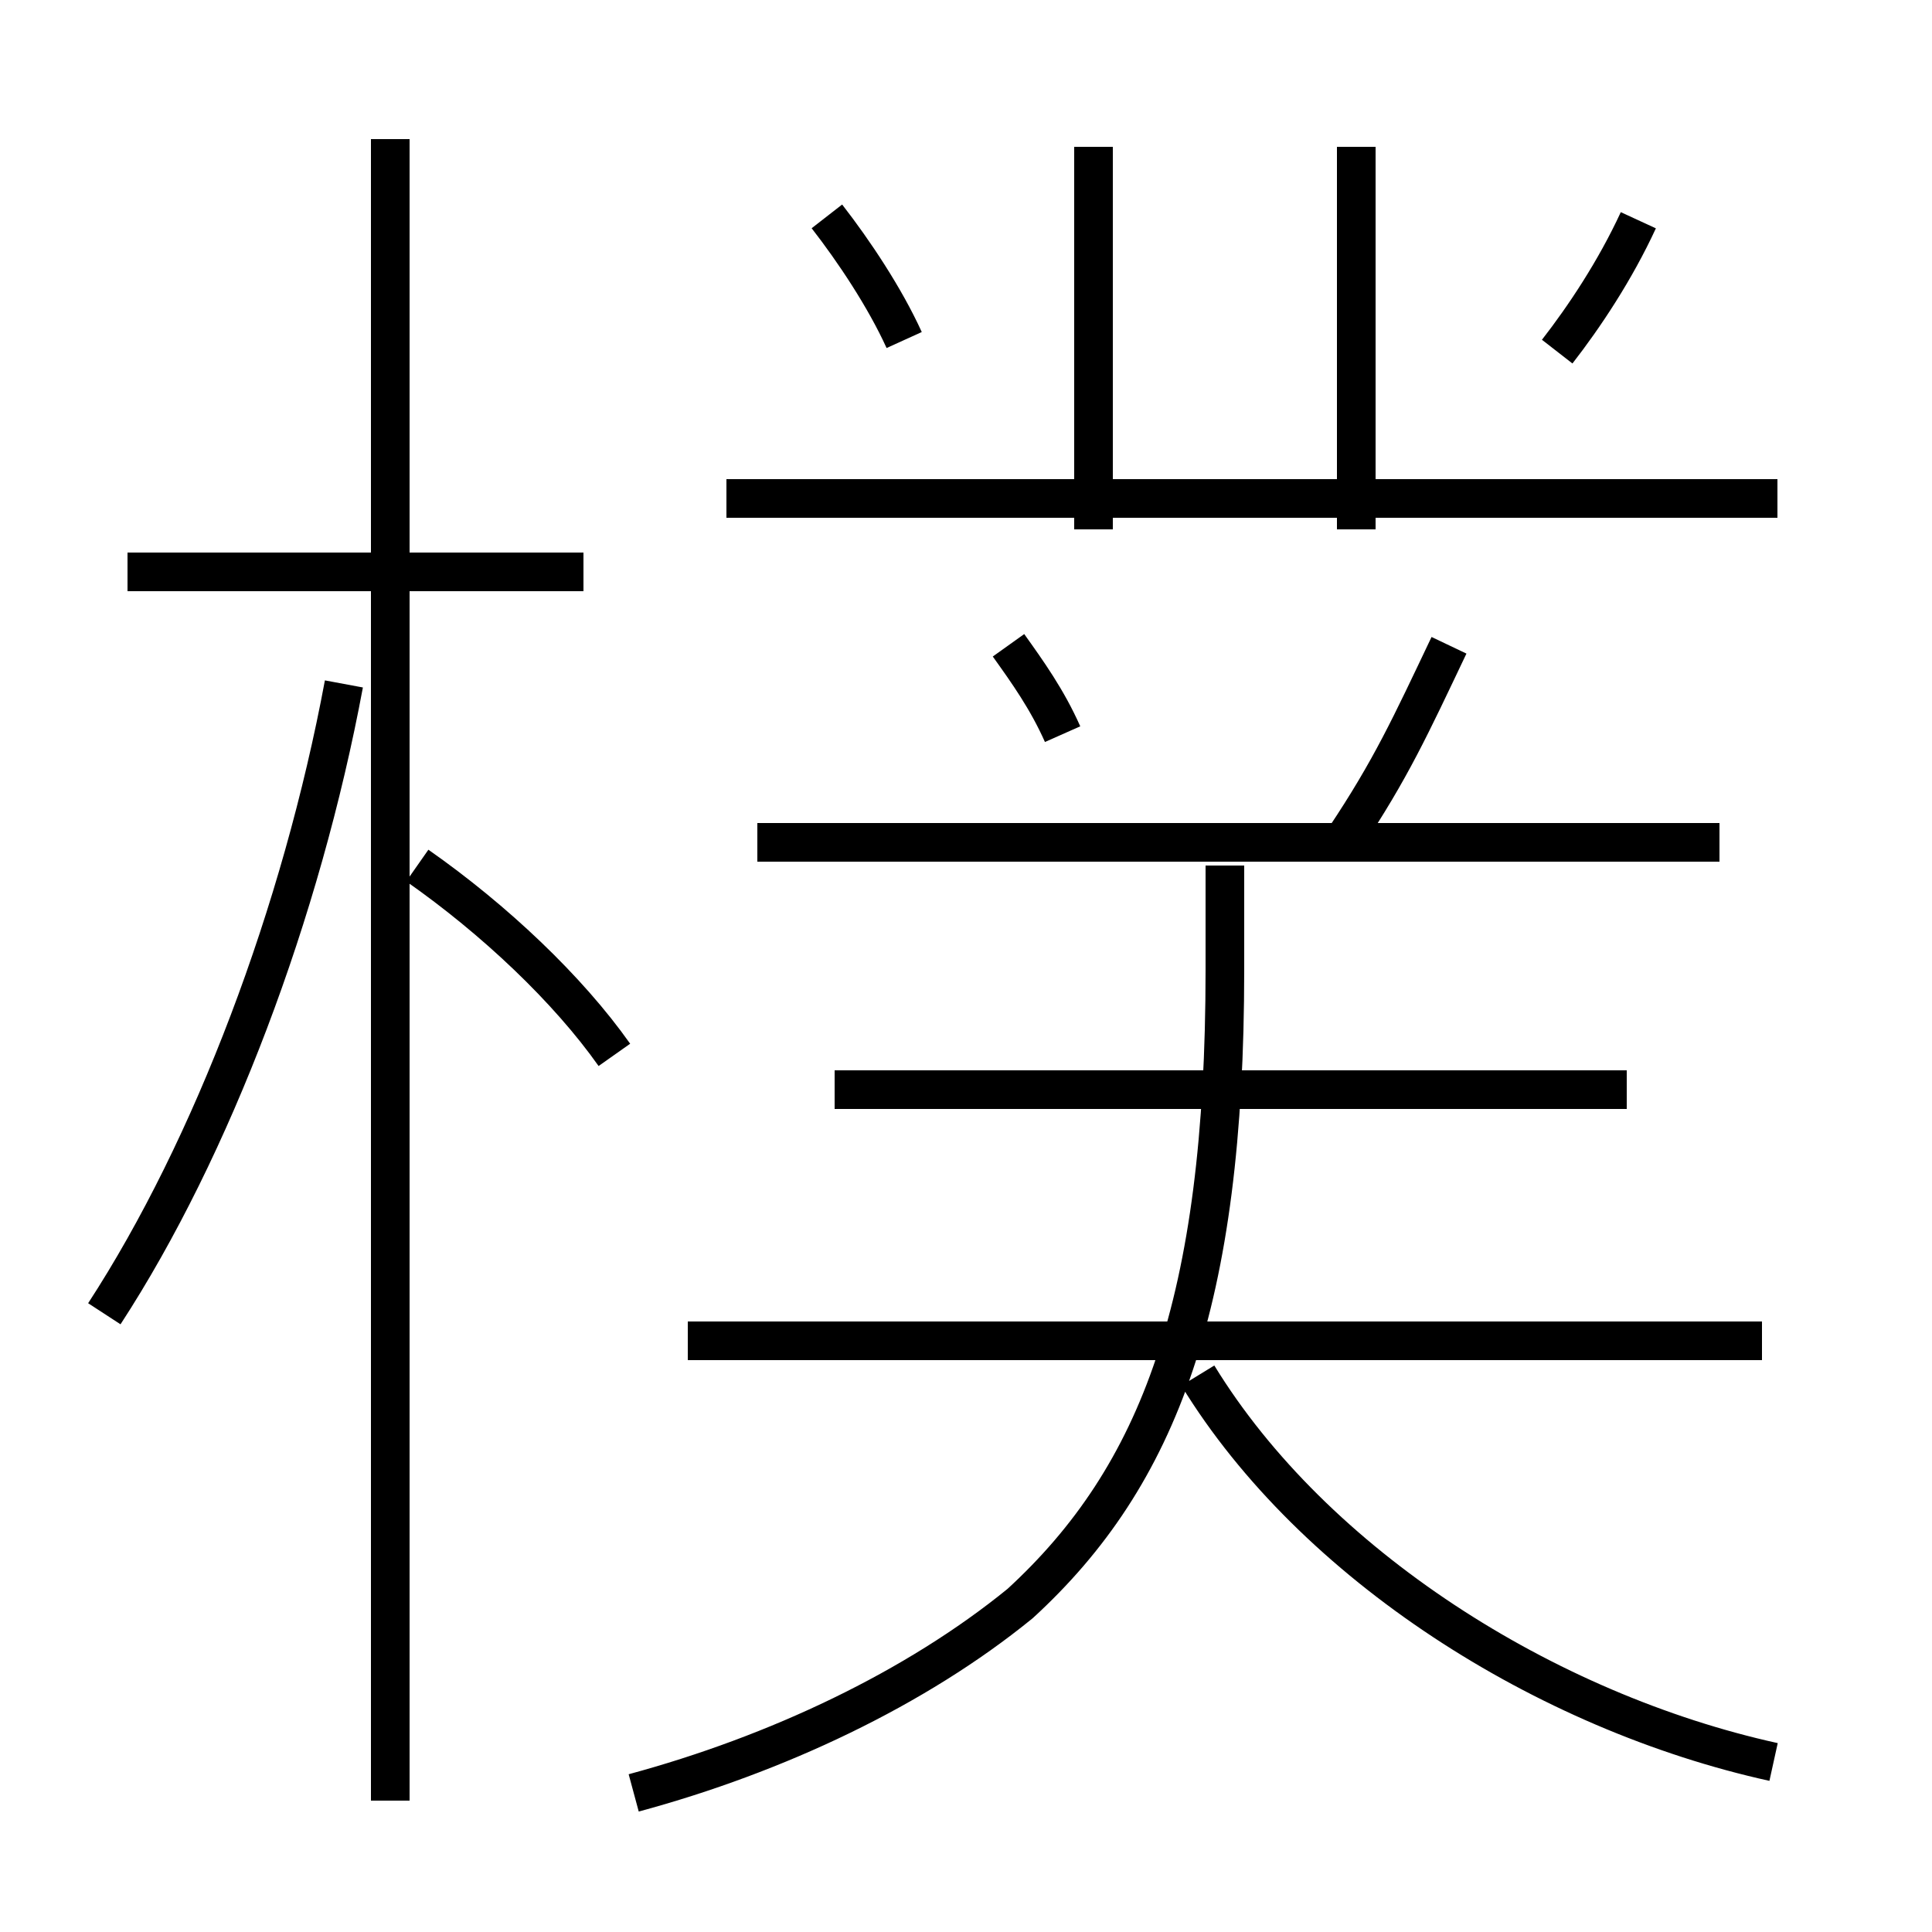 <?xml version='1.0' encoding='utf8'?>
<svg viewBox="0.0 -6.0 50.0 50.0" version="1.1" xmlns="http://www.w3.org/2000/svg">
<rect x="0.0" y="-6.0" width="50.0" height="50.0" fill="#808080" stroke="none"/>
<rect x="-1000" y="-1000" width="2000" height="2000" stroke="white" fill="white"/>
<g style="fill:white;stroke:#000000;  stroke-width:1">
<path d="M 16.4 2.4 C 20.1 1.4 23.7 -0.3 26.4 -2.5 C 30.0 -5.8 31.7 -10.3 31.7 -18.9 L 31.7 -21.6 M 2.7 -10.0 C 5.5 -14.3 7.8 -20.4 8.9 -26.3 M 15.9 -16.7 C 14.7 -18.4 12.8 -20.2 10.8 -21.6 M 15.1 -29.2 L 3.3 -29.2 M 45.6 -9.3 L 17.8 -9.3 M 45.9 1.6 C 40.0 0.3 34.0 -3.5 31.0 -8.4 M 42.1 -15.8 L 21.6 -15.8 M 27.5 -25.0 C 27.1 -25.9 26.6 -26.6 26.1 -27.3 M 44.5 -22.2 L 19.6 -22.2 M 23.4 -35.2 C 22.9 -36.3 22.1 -37.5 21.4 -38.4 M 34.8 -22.3 C 36.0 -24.1 36.5 -25.2 37.5 -27.3 M 46.0 -31.1 L 18.8 -31.1 M 28.3 -30.3 L 28.3 -40.2 M 35.1 -30.3 L 35.1 -40.2 M 40.3 -34.9 C 41.0 -35.8 41.8 -37.0 42.4 -38.3 M 10.1 2.6 L 10.1 -40.4" transform="translate(0.0 38.0)" />
</g>
</svg>